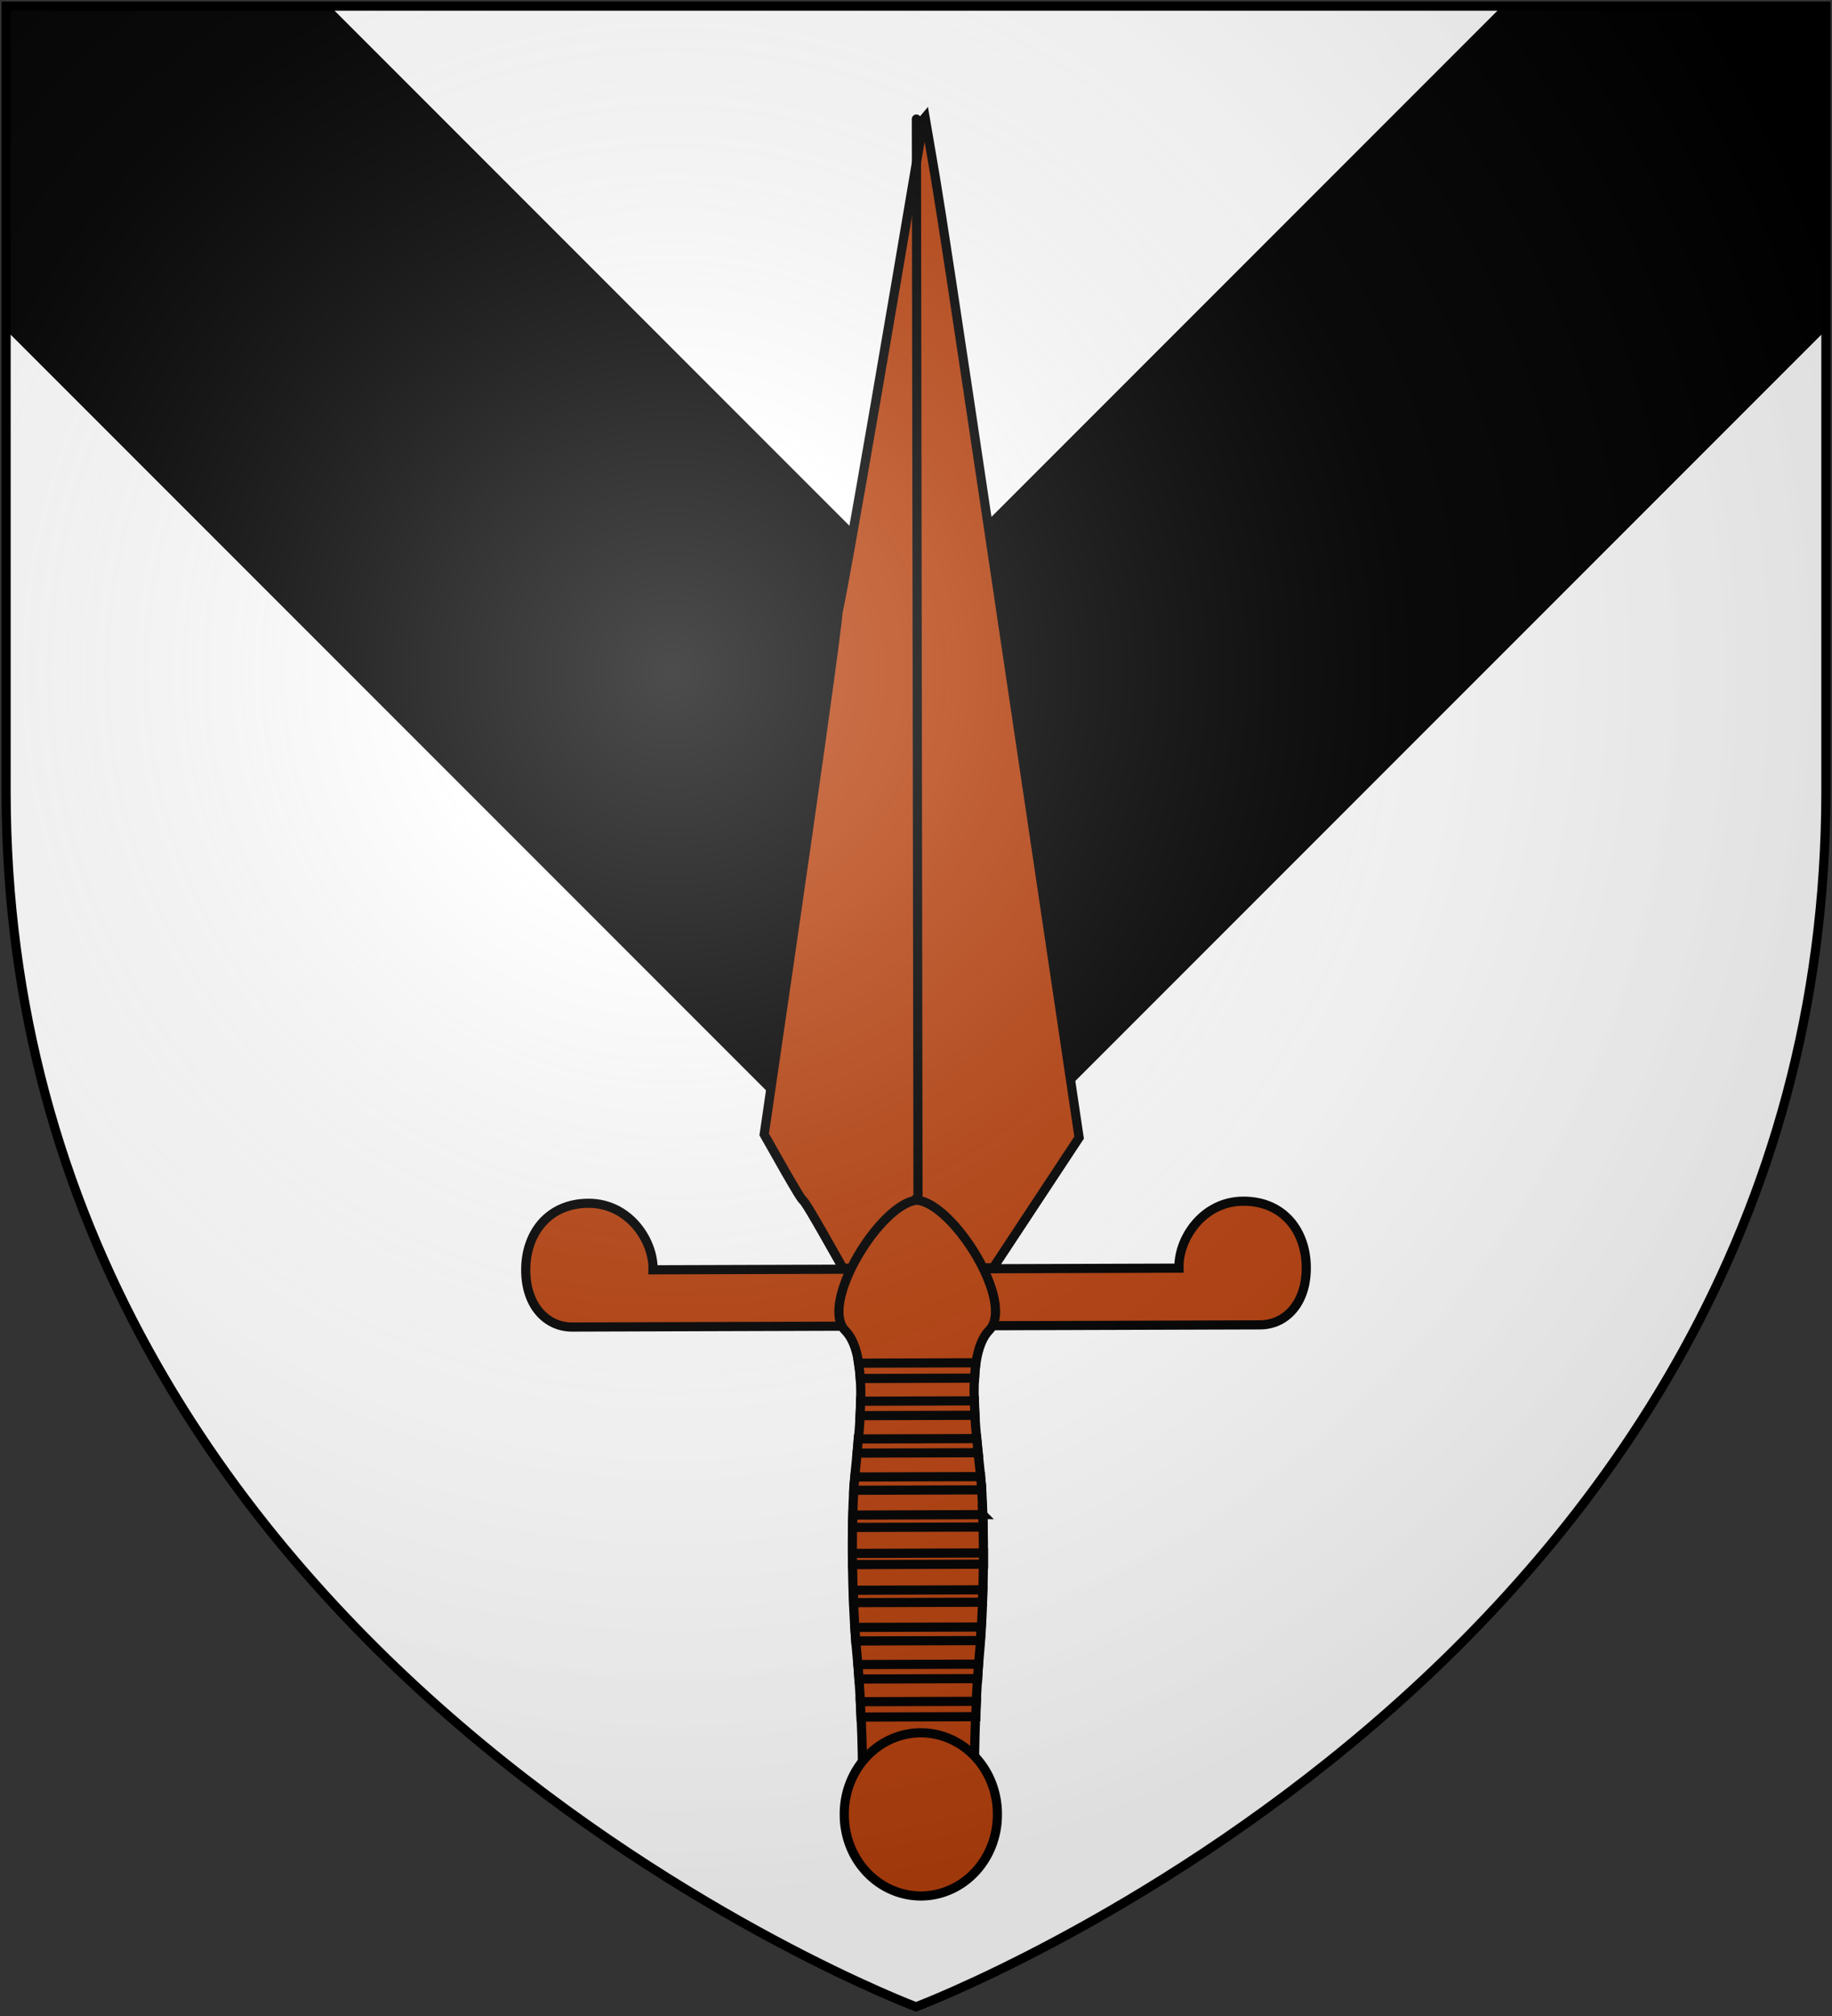 <?xml version="1.0" encoding="UTF-8" standalone="no"?>
<svg
   xmlns:dc="http://purl.org/dc/elements/1.1/"
   xmlns:cc="http://creativecommons.org/ns#"
   xmlns:rdf="http://www.w3.org/1999/02/22-rdf-syntax-ns#"
   xmlns:svg="http://www.w3.org/2000/svg"
   xmlns="http://www.w3.org/2000/svg"
   xmlns:xlink="http://www.w3.org/1999/xlink"
   xmlns:sodipodi="http://sodipodi.sourceforge.net/DTD/sodipodi-0.dtd"
   xmlns:inkscape="http://www.inkscape.org/namespaces/inkscape"
   width="600"
   height="660"
   id="svg2"
   version="1.1"
   inkscape:version="0.48.2 r9819"
   sodipodi:docname="House_Foote.svg">
  <rect width="100%" height="100%" fill="#333333" stroke="none"/>
  <sodipodi:namedview
     pagecolor="#ffffff"
     bordercolor="#666666"
     borderopacity="1"
     objecttolerance="10"
     gridtolerance="10"
     guidetolerance="10"
     inkscape:pageopacity="0"
     inkscape:pageshadow="2"
     inkscape:window-width="1366"
     inkscape:window-height="715"
     id="namedview22"
     showgrid="false"
     inkscape:zoom="0.71515151"
     inkscape:cx="290.26402"
     inkscape:cy="298.03589"
     inkscape:window-x="-8"
     inkscape:window-y="-8"
     inkscape:window-maximized="1"
     inkscape:current-layer="svg2" />
  <defs
     id="defs4">
    <radialGradient
       id="rg"
       gradientUnits="userSpaceOnUse"
       cx="220"
       cy="220"
       r="405">
      <stop
         style="stop-color:#fff;stop-opacity:.3"
         offset="0"
         id="stop7" />
      <stop
         style="stop-color:#fff;stop-opacity:.2"
         offset=".2"
         id="stop9" />
      <stop
         style="stop-color:#666;stop-opacity:.1"
         offset=".6"
         id="stop11" />
      <stop
         style="stop-color:#000;stop-opacity:.13"
         offset="1"
         id="stop13" />
    </radialGradient>
    <clipPath
       id="clip-shield">
      <path
         id="shield"
         d="m2,2v257c0,286 298,398 298,398c0,0 298-112 298-398V2z" />
    </clipPath>
    <radialGradient
       id="rg-1"
       gradientUnits="userSpaceOnUse"
       cx="220"
       cy="220"
       r="405">
      <stop
         style="stop-color:#fff;stop-opacity:.3"
         offset="0"
         id="stop7-7" />
      <stop
         style="stop-color:#fff;stop-opacity:.2"
         offset=".2"
         id="stop9-4" />
      <stop
         style="stop-color:#666;stop-opacity:.1"
         offset=".6"
         id="stop11-0" />
      <stop
         style="stop-color:#000;stop-opacity:.13"
         offset="1"
         id="stop13-9" />
    </radialGradient>
    <radialGradient
       id="radialGradient3015"
       gradientUnits="userSpaceOnUse"
       cx="220"
       cy="220"
       r="405">
      <stop
         style="stop-color:#fff;stop-opacity:.3"
         offset="0"
         id="stop3017" />
      <stop
         style="stop-color:#fff;stop-opacity:.2"
         offset=".2"
         id="stop3019" />
      <stop
         style="stop-color:#666;stop-opacity:.1"
         offset=".6"
         id="stop3021" />
      <stop
         style="stop-color:#000;stop-opacity:.13"
         offset="1"
         id="stop3023" />
    </radialGradient>
  </defs>
  <use
     height="1052.362"
     width="744.094"
     y="0"
     x="0"
     id="background"
     xlink:href="#shield"
     style="fill:#ffffff" />
  <path
     inkscape:connector-curvature="0"
     id="chevron"
     d="m 2,2 0,106.066 298,298 298,-298 L 598,2 491.934,2 300,193.934 108.066,2 2,2 z"
     style="fill:#000000" />
  <g
     id="g2999"
     style="fill:#b7410e"
     transform="matrix(1,0,0,-1,0,659.007)">
    <path
       d="m 302.972,620.557 c 5.927,-34.853 0.662,1.212 50.447,-333.976 l -28.126,-42.619 -49.212,-0.157 c -23.21,41.213 -2.987,3.299 -25.803,43.808 49.28,335.545 -2.251,9.399 52.294,332.464 z"
       id="path3271"
       style="fill:#b7410e;fill-opacity:1;fill-rule:evenodd;stroke:#000000;stroke-width:3;stroke-linecap:round;stroke-linejoin:miter;stroke-miterlimit:4;stroke-opacity:1;stroke-dasharray:none;stroke-dashoffset:0;marker:none;visibility:visible;display:inline;overflow:visible;enable-background:accumulate"
       inkscape:connector-curvature="0" />
    <g
       style="fill:#b7410e"
       id="g3982">
      <path
         inkscape:connector-curvature="0"
         style="fill:#b7410e;fill-opacity:1;fill-rule:evenodd;stroke:#000000;stroke-width:3;stroke-linecap:round;stroke-linejoin:miter;stroke-miterlimit:4;stroke-opacity:1;stroke-dasharray:none;stroke-dashoffset:0;marker:none;visibility:visible;display:inline;overflow:visible;enable-background:accumulate"
         id="path3282"
         d="m 318.187,224.972 94.528,0.301 c 8.31,0.026 15.14,6.971 15.107,18.736 -0.033,11.765 -7.298,21.795 -20.657,21.753 -13.359,-0.043 -21.345,-12.485 -21.036,-21.922 l -65.327,-0.208 c 0.026,-9.244 -4.673,-12.988 -2.614,-18.659 z" />
      <path
         inkscape:connector-curvature="0"
         style="fill:#b7410e;fill-opacity:1;fill-rule:evenodd;stroke:#000000;stroke-width:3;stroke-linecap:round;stroke-linejoin:miter;stroke-miterlimit:4;stroke-opacity:1;stroke-dasharray:none;stroke-dashoffset:0;marker:none;visibility:visible;display:inline;overflow:visible;enable-background:accumulate"
         id="path3294"
         d="m 281.919,224.857 -94.528,-0.301 c -8.31,-0.026 -15.179,6.874 -15.213,18.639 -0.033,11.765 7.174,21.841 20.533,21.884 13.359,0.043 21.415,-12.349 21.16,-21.788 l 65.327,0.208 c 0.026,-9.244 4.746,-12.958 2.72,-18.642 z" />
    </g>
    <path
       d="m 300.124,620.043 0.571,-378.824"
       id="path3276"
       style="fill:#b7410e;stroke:#000000;stroke-width:3;stroke-linecap:round;stroke-linejoin:miter;stroke-miterlimit:4;stroke-opacity:1;stroke-dasharray:none;stroke-dashoffset:0;marker:none;visibility:visible;display:inline;overflow:visible;enable-background:accumulate"
       inkscape:connector-curvature="0" />
    <path
       d="m 300.296,266.087 c 11.922,-0.946 32.358,-33.716 23.661,-42.598 -8.697,-8.882 -3.417,-38.391 -2.508,-51.177 0.461,-6.49 0.71,-15.777 0.621,-25.795 -0.086,-9.72 -0.488,-20.127 -1.321,-29.335 -1.692,-18.697 -1.601,-39.299 -1.601,-39.299 l -36.636,-0.117 c 0,0 -0.026,20.602 -1.823,39.288 -1.797,18.686 -1.848,42.333 -1.012,55.124 0.836,12.792 5.949,42.334 -2.799,51.16 -8.747,8.826 11.503,41.726 23.419,42.748 z"
       id="path3278"
       style="fill:#b7410e;fill-opacity:1;fill-rule:evenodd;stroke:#000000;stroke-width:3;stroke-linecap:round;stroke-linejoin:miter;stroke-miterlimit:4;stroke-opacity:1;stroke-dasharray:none;stroke-dashoffset:0;marker:none;visibility:visible;display:inline;overflow:visible;enable-background:accumulate"
       inkscape:connector-curvature="0" />
    <path
       d="m 319.64,212.855 c -0.243,-1.594 -0.342,-3.27 -0.441,-5.022 l -37.456,-0.119 c -0.11,1.751 -0.309,3.425 -0.561,5.019 l 38.458,0.122 z m -0.511,-12.456 c 0.04,-1.578 0.101,-3.139 0.196,-4.73 l -37.638,-0.12 c 0.086,1.591 0.137,3.154 0.169,4.731 l 37.273,0.119 z m 0.764,-12.355 c 0.153,-1.618 0.308,-3.106 0.469,-4.633 l -39.643,-0.126 c 0.152,1.527 0.208,3.018 0.351,4.635 l 38.823,0.124 z m 1.22,-12.451 c 0.096,-1.005 0.312,-2.418 0.374,-3.281 0.021,-0.297 -0.017,-0.753 0.003,-1.062 l -41.83,-0.133 c 0.019,0.309 -0.022,0.764 -0.003,1.062 0.056,0.864 0.265,2.278 0.355,3.284 l 41.101,0.131 z m 0.764,-12.452 c 0.044,-1.358 0.073,-2.602 0.103,-4.055 l -42.741,-0.136 c 0.021,1.439 0.043,2.709 0.08,4.055 l 42.559,0.135 z m 0.218,-12.55 c 7.5e-4,-1.262 0.021,-2.377 0.01,-3.669 l -42.923,-0.137 c -0.017,1.29 -0.004,2.408 -0.01,3.669 l 42.923,0.137 z m -0.239,-12.069 c -0.036,-1.357 -0.03,-2.696 -0.08,-4.055 l -42.194,-0.134 c -0.057,1.362 -0.059,2.695 -0.103,4.055 l 42.377,0.135 z m -0.512,-12.166 c -0.087,-1.501 -0.154,-2.976 -0.261,-4.442 l -40.827,-0.13 c -0.115,1.469 -0.19,2.936 -0.286,4.44 l 41.374,0.132 z m -0.877,-12.168 c -0.127,-1.581 -0.156,-3.154 -0.26,-4.731 l -38.914,-0.124 c -0.113,1.577 -0.151,3.149 -0.287,4.73 l 39.46,0.126 z m -0.695,-12.167 c -0.085,-1.792 -0.106,-3.334 -0.168,-5.021 l -37.638,-0.12 c -0.071,1.687 -0.101,3.228 -0.197,5.02 l 38.002,0.121 z"
       id="path3288"
       style="fill:#b7410e;fill-opacity:1;fill-rule:evenodd;stroke:#000000;stroke-width:3;stroke-miterlimit:4;stroke-dasharray:none;marker:none;visibility:visible;display:inline;overflow:visible;enable-background:accumulate"
       inkscape:connector-curvature="0" />
    <path
       d="m 276.509,64.932 a 25.073,26.562 0 1 1 50.145,0.16 25.073,26.562 0 1 1 -50.145,-0.16 z"
       id="path3290"
       style="fill:#b7410e;fill-opacity:1;fill-rule:nonzero;stroke:#000000;stroke-width:3;stroke-linecap:round;stroke-linejoin:miter;stroke-miterlimit:4;stroke-opacity:1;stroke-dasharray:none"
       inkscape:connector-curvature="0" />
  </g>
  <use
     height="1052.362"
     width="744.094"
     y="0"
     x="0"
     style="fill:url(#rg-1);stroke:#000000;stroke-width:3"
     id="shine"
     xlink:href="#shield" />
</svg>

